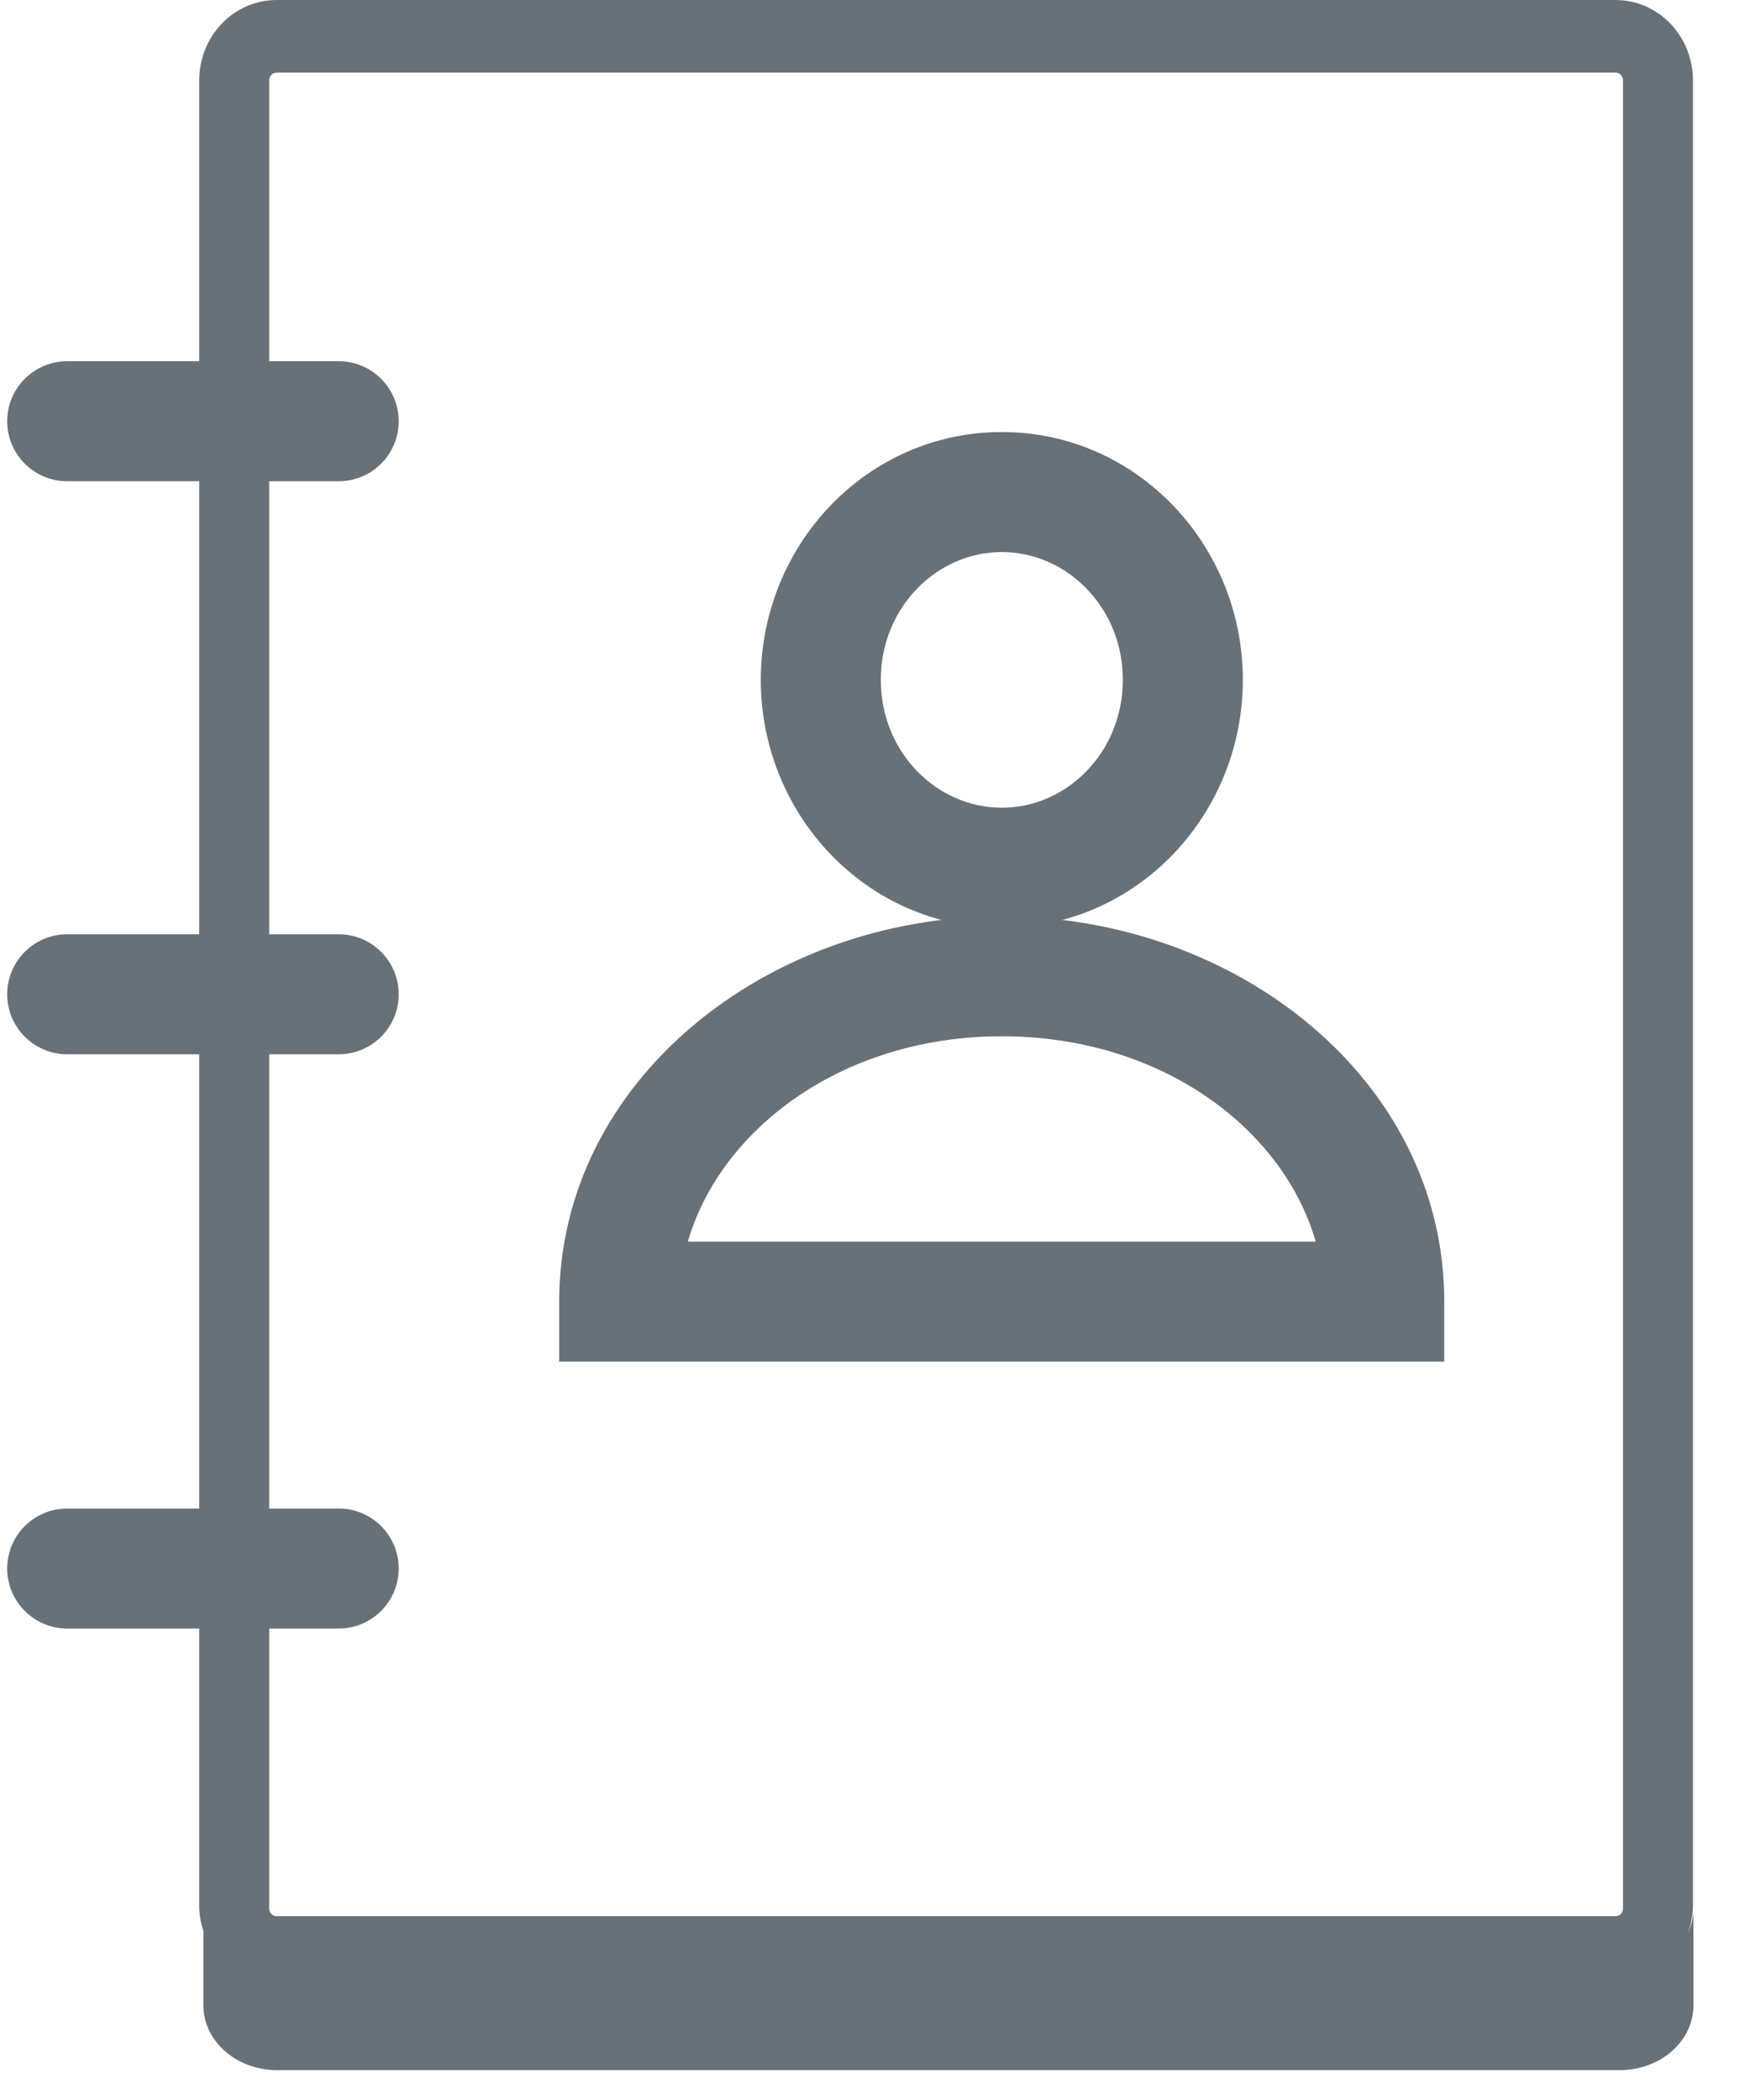 <svg width="29" height="35" viewBox="0 0 29 35" version="1.1" xmlns="http://www.w3.org/2000/svg" xmlns:xlink="http://www.w3.org/1999/xlink">
<title>Grey Icon</title>
<desc>Created using Figma</desc>
<g id="Canvas" transform="translate(2361 2790)">
<rect x="-2361" y="-2790" width="29" height="35" fill="#E5E5E5"/>
<clipPath id="clip-0" clip-rule="evenodd">
<path d="M -2384 -3161L -944 -3161L -944 -2137L -2384 -2137L -2384 -3161Z" fill="#FFFFFF"/>
</clipPath>
<g id="Calendar" clip-path="url(#clip-0)">
<path d="M -2384 -3161L -944 -3161L -944 -2137L -2384 -2137L -2384 -3161Z" fill="#FFFFFF"/>
<g id="Student Cordinator Navigation">
<g id="dining hall navigation">
<clipPath id="clip-1" clip-rule="evenodd">
<path d="M -2384 -3161L -2124 -3161L -2124 -2137L -2384 -2137L -2384 -3161Z" fill="#FFFFFF"/>
</clipPath>
<g id="Frame" clip-path="url(#clip-1)">
<path d="M -2384 -3161L -2124 -3161L -2124 -2137L -2384 -2137L -2384 -3161Z" fill="#FFFFFF"/>
<g id="Rectangle" filter="url(#filter0_i)">
<use xlink:href="#path0_fill" transform="translate(-2384 -3161)" fill="#FFFFFF"/>
</g>
<g id="Directory">
<g id="Inactive">
<g id="Grey Icon">
<g id="directory icon">
<g id="Vector">
<use xlink:href="#path1_fill" transform="translate(-2357.68 -2790)" fill="#687178"/>
</g>
<g id="Vector">
<use xlink:href="#path2_stroke" transform="translate(-2359.88 -2782.98)" fill="#687178"/>
</g>
<g id="Vector">
<use xlink:href="#path3_stroke" transform="translate(-2359.88 -2773.43)" fill="#687178"/>
</g>
<g id="Vector">
<use xlink:href="#path4_stroke" transform="translate(-2359.88 -2763.86)" fill="#687178"/>
</g>
<g id="Vector">
<use xlink:href="#path5_fill" transform="translate(-2357.61 -2758.2)" fill="#687178"/>
</g>
<g id="Vector">
<use xlink:href="#path6_stroke" transform="translate(-2347.32 -2781.8)" fill="#687178"/>
</g>
<g id="Vector">
<use xlink:href="#path7_stroke" transform="translate(-2350.68 -2773.73)" fill="#687178"/>
</g>
</g>
</g>
</g>
</g>
</g>
</g>
</g>
</g>
</g>
<defs>
<filter id="filter0_i" filterUnits="userSpaceOnUse" x="-2384" y="-3161" width="260" height="1024" color-interpolation-filters="sRGB">
<feFlood flood-opacity="0" result="BackgroundImageFix"/>
<feBlend mode="normal" in="SourceGraphic" in2="BackgroundImageFix" result="shape"/>
<feColorMatrix in="SourceAlpha" type="matrix" values="0 0 0 0 0 0 0 0 0 0 0 0 0 0 0 0 0 0 255 0" result="hardAlpha"/>
<feOffset dx="-1" dy="0"/>
<feComposite in2="hardAlpha" operator="arithmetic" k2="-1" k3="1"/>
<feColorMatrix type="matrix" values="0 0 0 0 0.867 0 0 0 0 0.867 0 0 0 0 0.867 0 0 0 1 0"/>
<feBlend mode="normal" in2="shape" result="effect1_innerShadow"/>
</filter>
<path id="path0_fill" fill-rule="evenodd" d="M 0 0L 260 0L 260 1024L 0 1024L 0 0Z"/>
<path id="path1_fill" d="M 23.605 1.21C 23.639 1.21 23.67 1.224 23.694 1.248C 23.717 1.272 23.73 1.305 23.73 1.339L 23.73 31.805C 23.73 31.839 23.717 31.872 23.694 31.896C 23.67 31.921 23.639 31.934 23.605 31.934L 1.291 31.934C 1.258 31.934 1.226 31.921 1.203 31.896C 1.179 31.872 1.166 31.839 1.166 31.805L 1.166 1.339C 1.166 1.305 1.179 1.272 1.203 1.248C 1.226 1.224 1.258 1.21 1.291 1.21L 23.605 1.21ZM 23.605 0L 1.291 0C 0.948 0 0.62 0.141 0.378 0.392C 0.136 0.643 1.1864e-07 0.984 1.1864e-07 1.339L 1.1864e-07 31.805C 0.016 32.149 0.159 32.473 0.399 32.711C 0.64 32.948 0.959 33.08 1.291 33.08L 23.605 33.08C 23.948 33.08 24.276 32.939 24.518 32.688C 24.76 32.436 24.896 32.096 24.896 31.74L 24.896 1.339C 24.896 0.984 24.76 0.643 24.518 0.392C 24.276 0.141 23.948 1.43321e-15 23.605 0Z"/>
<path id="path2_stroke" d="M 0 -1C -0.552 -1 -1 -0.552 -1 -9.53674e-08C -1 0.552 -0.552 1 0 1L 0 -1ZM 4.525 1C 5.077 1 5.525 0.552 5.525 -9.53674e-08C 5.525 -0.552 5.077 -1 4.525 -1L 4.525 1ZM 0 1L 4.525 1L 4.525 -1L 0 -1L 0 1Z"/>
<path id="path3_stroke" d="M 0 -1C -0.552 -1 -1 -0.552 -1 4.57764e-07C -1 0.552 -0.552 1 0 1L 0 -1ZM 4.525 1C 5.077 1 5.525 0.552 5.525 4.57764e-07C 5.525 -0.552 5.077 -1 4.525 -1L 4.525 1ZM 0 1L 4.525 1L 4.525 -1L 0 -1L 0 1Z"/>
<path id="path4_stroke" d="M 0 -1C -0.552 -1 -1 -0.552 -1 7.62939e-07C -1 0.552 -0.552 1 0 1L 0 -1ZM 4.525 1C 5.077 1 5.525 0.552 5.525 7.62939e-07C 5.525 -0.552 5.077 -1 4.525 -1L 4.525 1ZM 0 1L 4.525 1L 4.525 -1L 0 -1L 0 1Z"/>
<path id="path5_fill" d="M 23.605 1.077L 1.228 1.077C 0.903 1.077 0.59 0.964 0.36 0.762C 0.129 0.56 5.932e-08 0.286 5.932e-08 -1.24845e-06L 5.932e-08 1.623C 5.932e-08 1.908 0.129 2.182 0.36 2.384C 0.59 2.587 0.903 2.7 1.228 2.7L 23.605 2.7C 23.931 2.7 24.244 2.587 24.474 2.384C 24.704 2.182 24.834 1.908 24.834 1.623L 24.834 0.055C 24.818 0.331 24.682 0.591 24.453 0.781C 24.224 0.972 23.921 1.078 23.605 1.077Z"/>
<path id="path6_stroke" d="M 5.034 3.13C 5.034 4.342 4.096 5.261 3.017 5.261L 3.017 7.261C 5.27 7.261 7.034 5.376 7.034 3.13L 5.034 3.13ZM 3.017 5.261C 1.937 5.261 1 4.342 1 3.13L -1 3.13C -1 5.376 0.764 7.261 3.017 7.261L 3.017 5.261ZM 1 3.13C 1 1.919 1.937 1 3.017 1L 3.017 -1C 0.764 -1 -1 0.884 -1 3.13L 1 3.13ZM 3.017 1C 4.096 1 5.034 1.919 5.034 3.13L 7.034 3.13C 7.034 0.884 5.27 -1 3.017 -1L 3.017 1Z"/>
<path id="path7_stroke" d="M 1.1864e-07 5.422L -1 5.422L -1 6.422L 1.1864e-07 6.422L 1.1864e-07 5.422ZM 12.751 5.422L 12.751 6.422L 13.751 6.422L 13.751 5.422L 12.751 5.422ZM 1 5.422C 1 3.134 3.256 1 6.376 1L 6.376 -1C 2.467 -1 -1 1.739 -1 5.422L 1 5.422ZM 6.376 1C 9.497 1 11.751 3.12 11.751 5.422L 13.751 5.422C 13.751 1.721 10.283 -1 6.376 -1L 6.376 1ZM 12.751 4.422L 1.1864e-07 4.422L 1.1864e-07 6.422L 12.751 6.422L 12.751 4.422Z"/>
</defs>
</svg>
